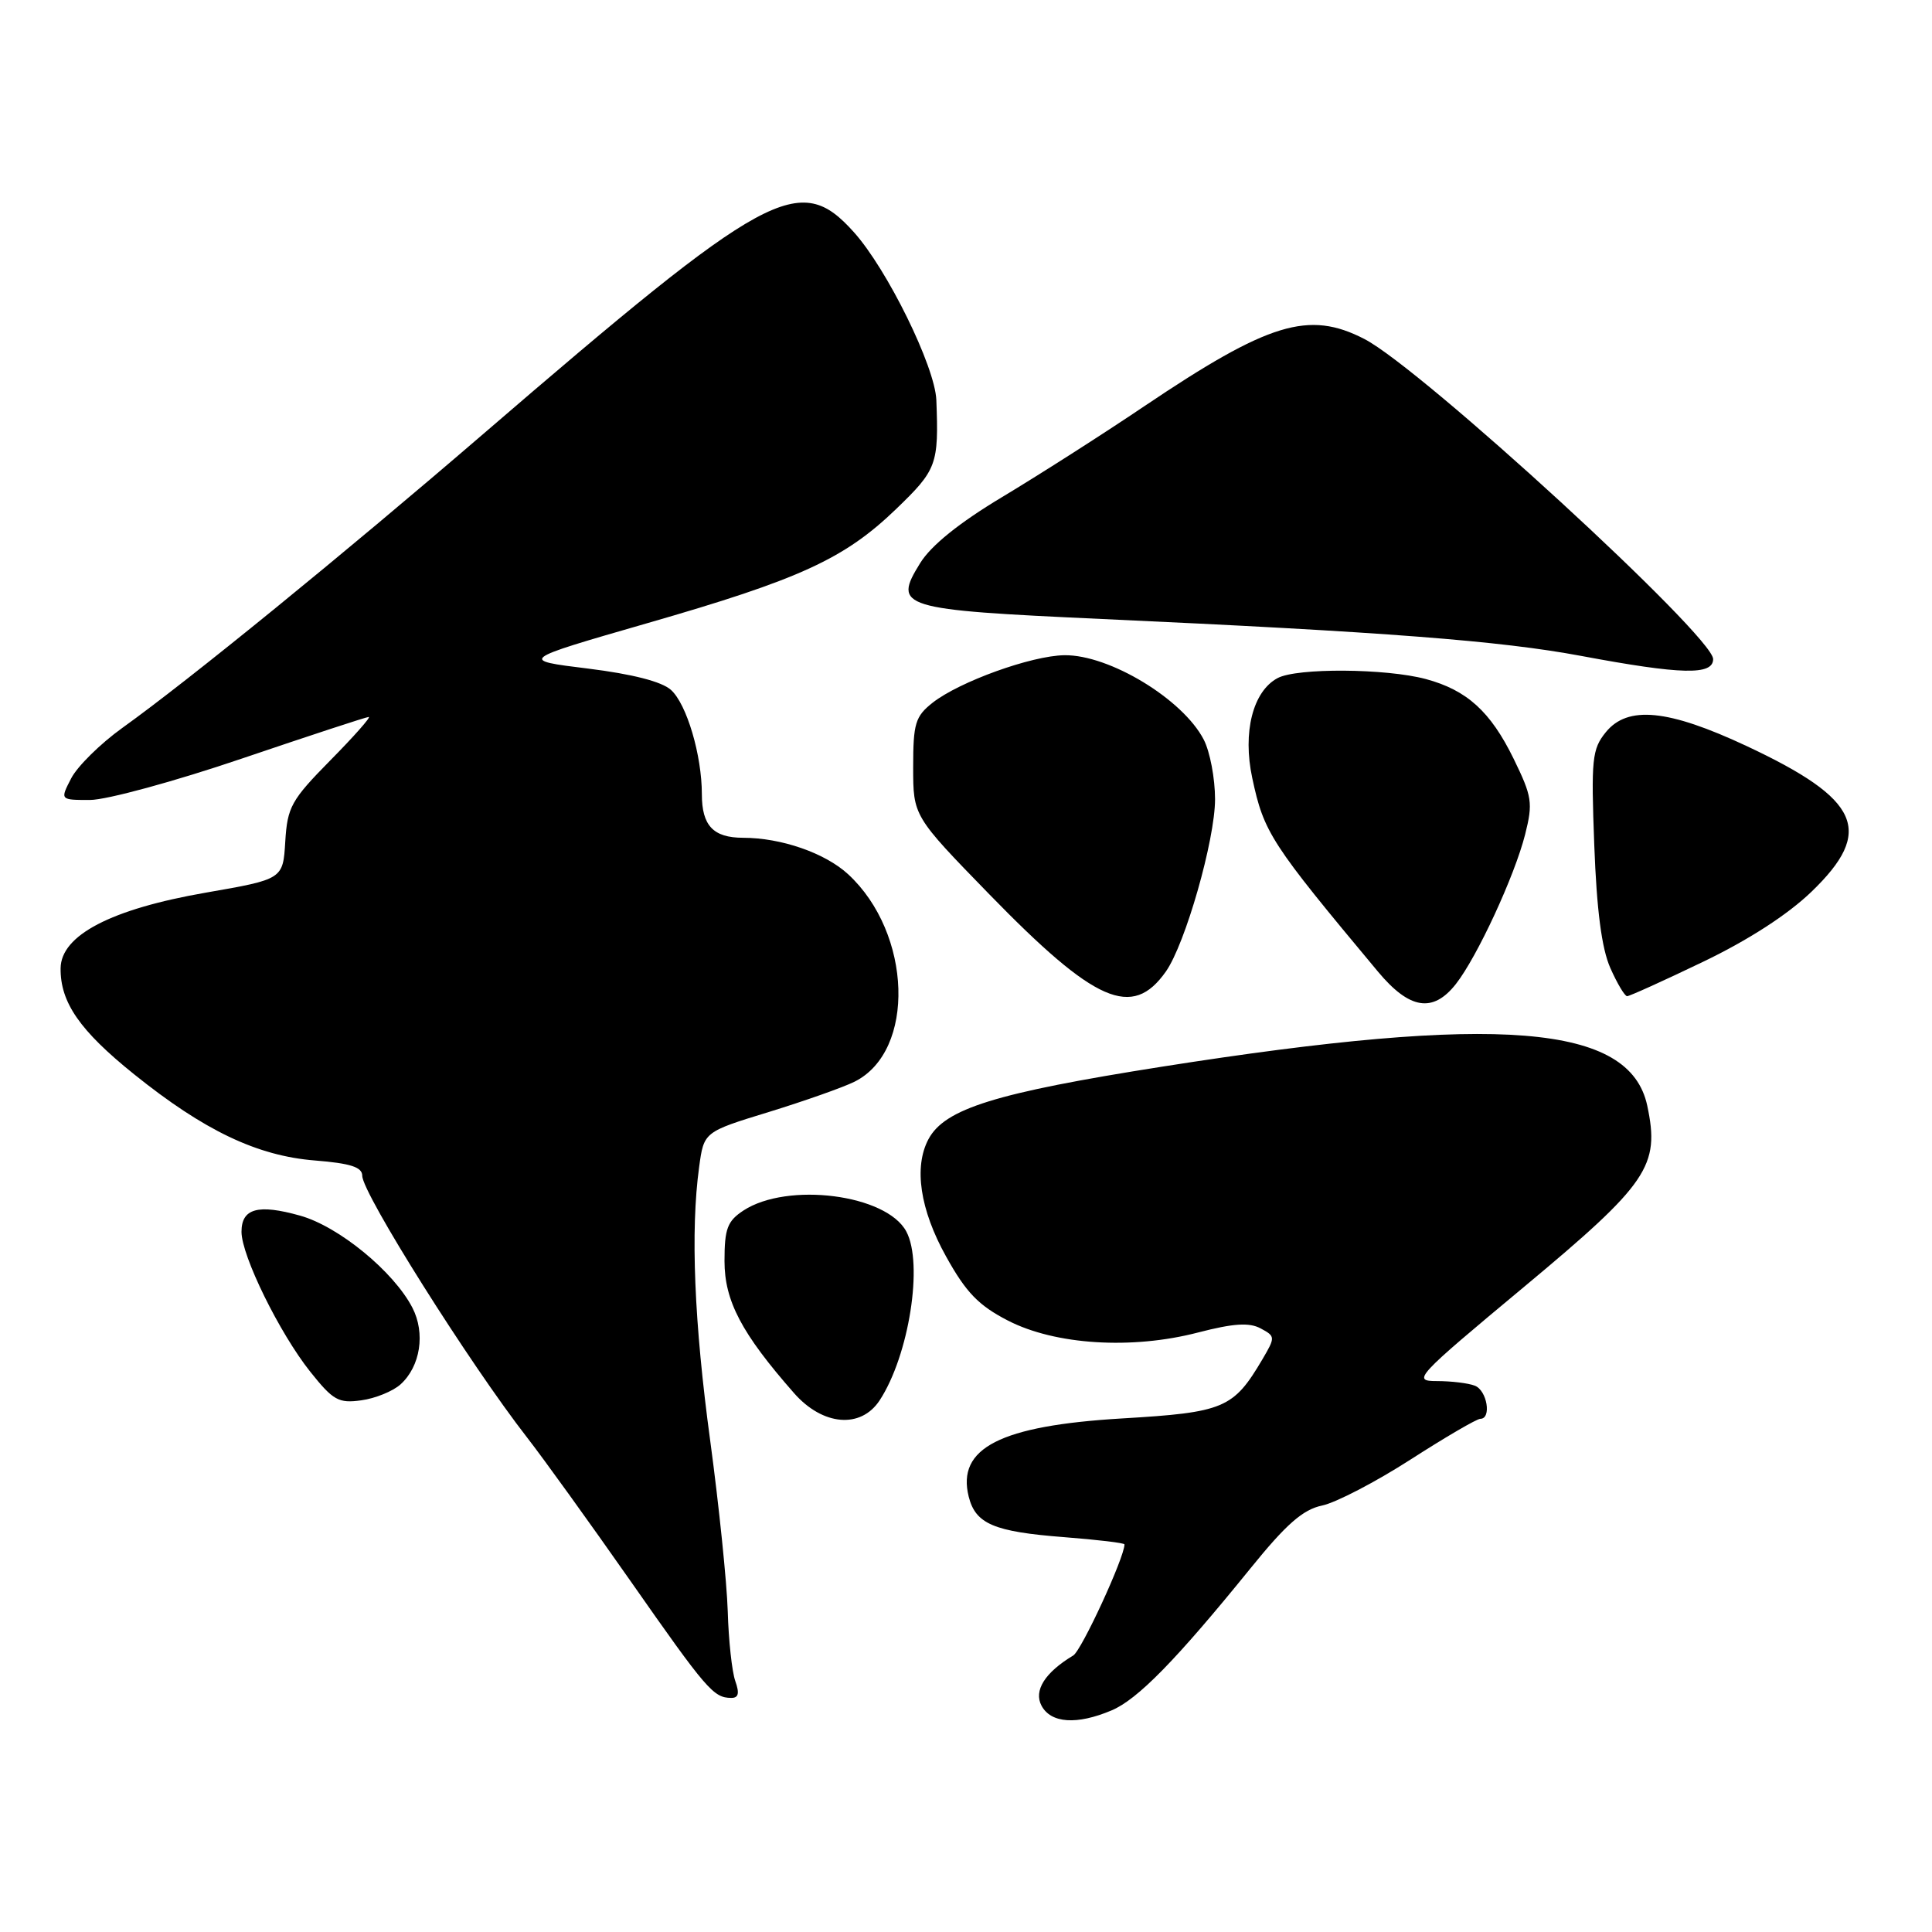 <?xml version="1.0" encoding="UTF-8" standalone="no"?>
<!DOCTYPE svg PUBLIC "-//W3C//DTD SVG 1.1//EN" "http://www.w3.org/Graphics/SVG/1.1/DTD/svg11.dtd" >
<svg xmlns="http://www.w3.org/2000/svg" xmlns:xlink="http://www.w3.org/1999/xlink" version="1.1" viewBox="0 0 256 256">
 <g >
 <path fill="currentColor"
d=" M 147.28 226.64 C 150.74 225.19 155.85 219.96 165.69 207.82 C 170.43 201.96 172.64 200.02 175.19 199.49 C 177.01 199.11 182.28 196.37 186.90 193.40 C 191.52 190.43 195.68 188.00 196.15 188.00 C 197.67 188.00 197.05 184.23 195.42 183.61 C 194.55 183.27 192.29 183.00 190.39 183.00 C 187.09 183.00 187.54 182.51 201.93 170.53 C 218.41 156.80 219.97 154.51 218.27 146.51 C 215.96 135.70 198.66 134.31 153.97 141.34 C 131.90 144.82 125.20 146.90 123.03 150.94 C 121.06 154.63 121.90 160.28 125.36 166.49 C 128.01 171.27 129.67 172.98 133.55 174.98 C 139.82 178.21 149.97 178.85 158.76 176.56 C 163.44 175.35 165.53 175.21 167.04 176.02 C 169.00 177.07 169.00 177.18 167.28 180.11 C 163.43 186.63 162.21 187.15 148.68 187.95 C 132.54 188.91 126.75 191.87 128.36 198.32 C 129.27 201.93 131.69 202.96 140.99 203.68 C 145.40 204.02 149.00 204.45 149.00 204.64 C 149.00 206.37 143.31 218.70 142.21 219.36 C 138.45 221.62 136.94 224.02 138.01 226.02 C 139.26 228.35 142.69 228.58 147.28 226.64 Z  M 97.43 222.75 C 96.99 221.51 96.54 217.35 96.43 213.50 C 96.31 209.65 95.27 199.53 94.12 191.00 C 91.98 175.28 91.48 163.06 92.64 154.63 C 93.27 149.98 93.27 149.98 101.89 147.34 C 106.62 145.88 111.73 144.08 113.23 143.33 C 121.36 139.28 120.87 123.68 112.38 115.84 C 109.33 113.03 103.52 111.01 98.45 111.01 C 94.51 111.00 93.00 109.40 93.00 105.24 C 93.00 100.08 91.00 93.31 88.91 91.42 C 87.70 90.32 83.80 89.32 77.92 88.59 C 68.81 87.47 68.81 87.47 85.65 82.61 C 105.99 76.76 111.88 74.06 118.75 67.44 C 124.14 62.25 124.40 61.55 124.07 53.00 C 123.89 48.57 117.56 35.67 113.13 30.75 C 105.93 22.73 101.80 24.98 64.00 57.53 C 45.53 73.43 25.05 90.12 16.21 96.45 C 13.31 98.53 10.26 101.54 9.44 103.12 C 7.95 106.00 7.95 106.00 11.92 106.00 C 14.11 106.00 23.18 103.53 32.09 100.50 C 41.00 97.48 48.54 95.00 48.86 95.00 C 49.18 95.00 46.89 97.59 43.77 100.75 C 38.59 106.01 38.08 106.93 37.80 111.50 C 37.50 116.50 37.50 116.50 27.27 118.28 C 14.72 120.46 8.08 123.92 8.03 128.30 C 7.98 132.82 10.58 136.57 17.76 142.34 C 27.05 149.81 34.07 153.16 41.73 153.77 C 46.47 154.15 48.00 154.65 48.00 155.80 C 48.00 158.11 62.24 180.72 69.86 190.50 C 72.00 193.25 78.16 201.80 83.55 209.50 C 93.63 223.91 94.54 224.96 96.87 224.98 C 97.86 225.00 98.01 224.38 97.43 222.75 Z  M 116.56 185.55 C 120.45 179.61 122.37 167.43 120.09 163.18 C 117.47 158.26 104.35 156.58 98.51 160.40 C 96.38 161.80 96.00 162.81 96.00 167.09 C 96.00 172.38 98.26 176.68 105.21 184.59 C 109.02 188.93 114.07 189.35 116.56 185.55 Z  M 53.07 183.44 C 55.71 181.05 56.39 176.65 54.64 173.27 C 52.16 168.48 44.88 162.51 39.77 161.08 C 34.19 159.51 32.00 160.12 32.00 163.22 C 32.00 166.39 37.04 176.65 41.11 181.76 C 44.14 185.56 44.86 185.97 47.87 185.55 C 49.73 185.30 52.07 184.34 53.07 183.44 Z  M 154.48 128.74 C 157.06 125.08 161.00 111.28 161.00 105.90 C 161.00 103.15 160.33 99.60 159.50 98.00 C 156.73 92.64 146.98 86.74 141.04 86.82 C 136.67 86.88 127.14 90.32 123.58 93.11 C 121.28 94.93 121.00 95.85 121.00 101.64 C 121.00 108.13 121.00 108.13 131.10 118.51 C 145.12 132.91 150.02 135.06 154.48 128.74 Z  M 192.91 130.39 C 195.73 126.80 200.70 116.06 202.09 110.56 C 203.14 106.38 203.01 105.55 200.56 100.53 C 197.50 94.28 194.38 91.45 188.94 89.98 C 183.65 88.56 171.85 88.48 169.29 89.85 C 166.01 91.60 164.63 97.03 165.93 103.09 C 167.48 110.36 168.36 111.70 182.59 128.75 C 186.77 133.76 189.87 134.25 192.91 130.39 Z  M 225.63 127.46 C 231.64 124.58 236.89 121.19 240.04 118.15 C 248.38 110.11 246.51 105.92 231.45 98.86 C 221.03 93.98 215.67 93.45 212.77 97.03 C 210.95 99.28 210.82 100.60 211.25 112.00 C 211.57 120.59 212.23 125.67 213.37 128.25 C 214.28 130.31 215.29 132.00 215.60 132.00 C 215.92 132.00 220.43 129.96 225.63 127.46 Z  M 227.00 87.33 C 227.00 84.29 188.37 48.83 180.79 44.92 C 173.41 41.11 168.13 42.72 151.62 53.83 C 146.06 57.58 137.59 62.98 132.81 65.85 C 127.09 69.28 123.38 72.27 121.93 74.61 C 118.28 80.51 119.18 80.79 146.01 82.02 C 183.52 83.73 198.81 84.91 209.50 86.91 C 222.81 89.40 227.00 89.50 227.00 87.33 Z "/>
</g>
</svg>